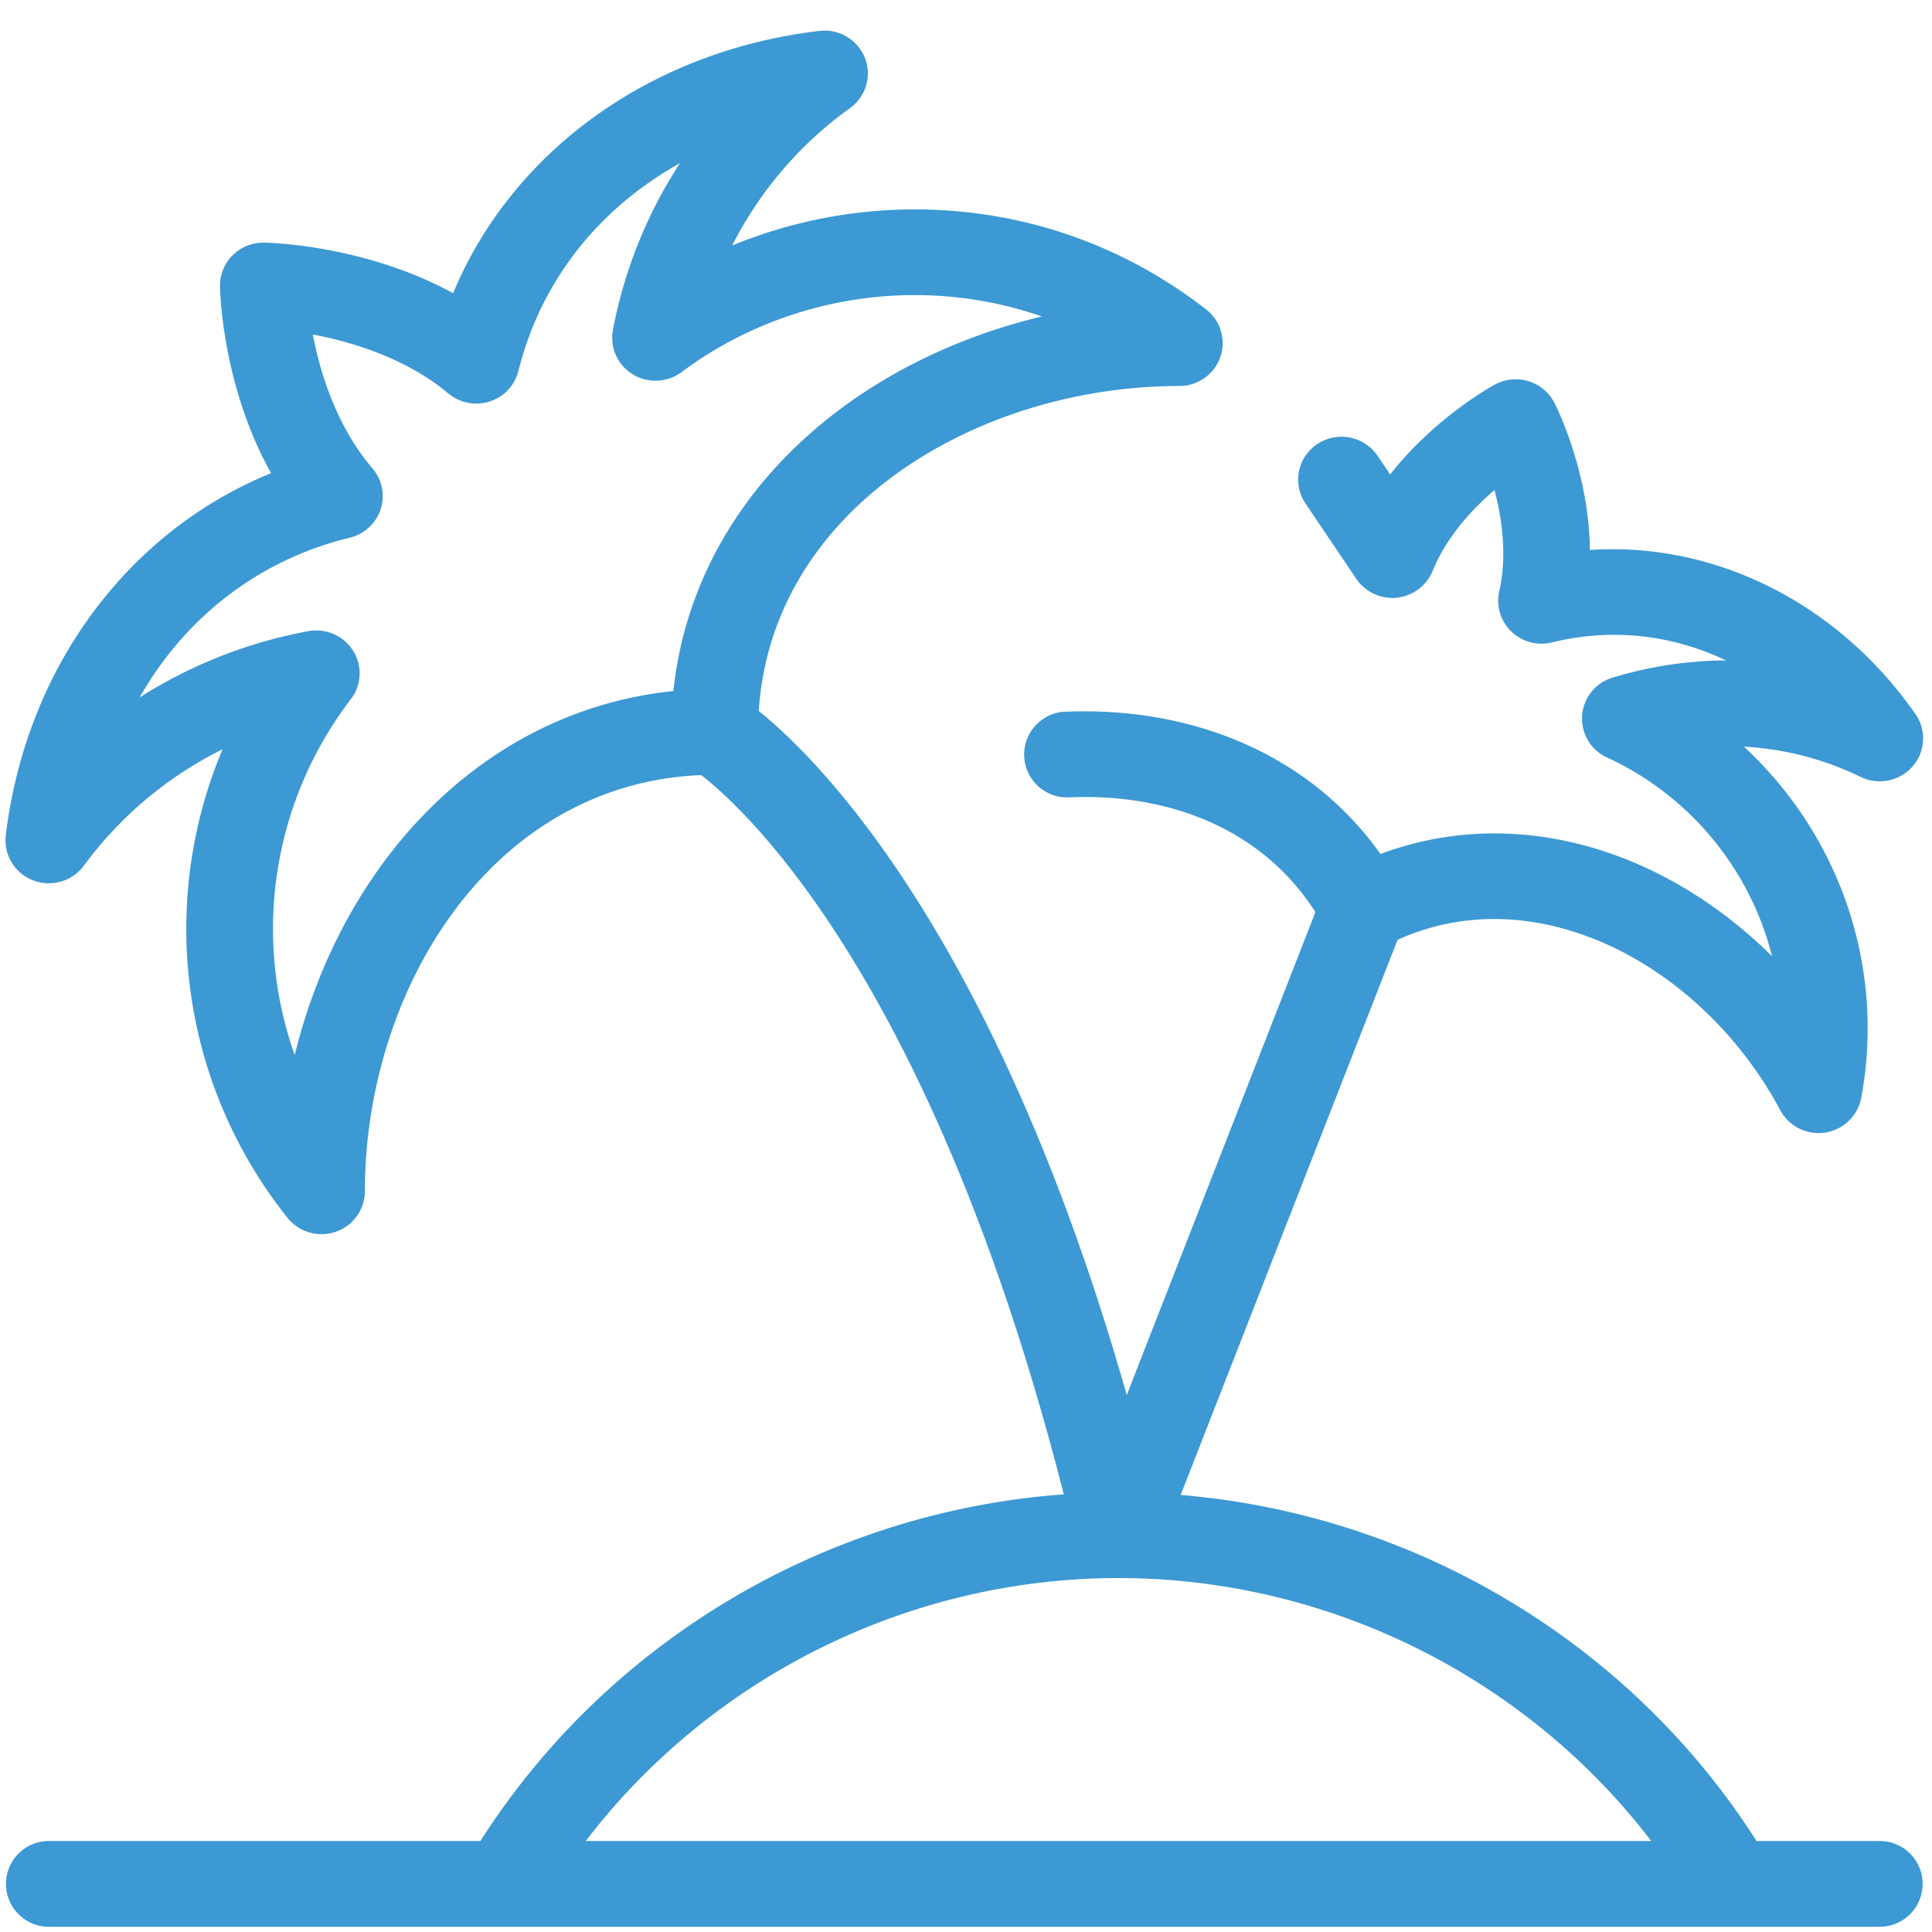 <svg xmlns="http://www.w3.org/2000/svg" viewBox="0 0 1500 1500"><defs><style>.cls-1{fill:none;}.cls-2{fill:#3C99D4;}</style></defs><g id="Layer_1" data-name="Layer 1"><rect class="cls-1" width="1500" height="1500"/></g><g id="Layer_2" data-name="Layer 2"><path class="cls-2" d="M1459.44,1429.36h-95.66c-98.13-154-265-253.57-447.11-268.66l168.42-431.1c62.58-27.9,121-14.47,159.84,2.45,56.3,24.54,106.32,71.88,137.23,129.89a33.78,33.78,0,0,0,62.9-9.5c19-102.31-17.27-204.59-91.12-272.73a236.21,236.21,0,0,1,90.65,23.48,33.92,33.92,0,0,0,40.35-8.14,33,33,0,0,0,2.2-40.66C1426.61,467.67,1331,420.58,1234.4,427c-.72-61.28-26.27-111.72-27.61-114.33a33.6,33.6,0,0,0-20-16.69,34.11,34.11,0,0,0-26.07,2.56c-2.44,1.32-46.52,25.44-81.4,69.83l-9.74-14.46a33.92,33.92,0,0,0-46.7-9.23,33.08,33.08,0,0,0-9.33,46.17L1053,449.39a33.85,33.85,0,0,0,59.25-6c10.86-26.68,30.75-48.11,48.06-62.93,5.8,21.94,10,50.77,3.69,78.78a33.06,33.06,0,0,0,9.37,31.05,34,34,0,0,0,31.63,8.47c46.28-11.39,93.12-6,135.06,14a306.22,306.22,0,0,0-88,13.35,33.17,33.17,0,0,0-4.37,62,232.7,232.7,0,0,1,128.15,154.35c-30.55-30.29-66-54.85-103.73-71.31-66.93-29.16-136.95-31.8-200.34-8.11-51.91-73.48-140.32-114.29-243.11-110.53A33.3,33.3,0,1,0,831.16,619c83.57-3.13,152,29.23,190.12,89.18L874.8,1083.13C773.13,726,636.17,590,589.1,552c10.34-158.3,171-252.31,326.51-252.31a33.63,33.63,0,0,0,31.81-22.39,33.06,33.06,0,0,0-11-37.06c-65.27-50.8-143.6-77.66-226.49-77.66a373,373,0,0,0-141.43,28A295.54,295.54,0,0,1,659.94,83.92a33.08,33.08,0,0,0,11.52-39.09A33.72,33.72,0,0,0,636.12,24C504.68,39.51,397.64,117.6,351.8,227.64,282.94,190,208.66,188.45,204.93,188.4a33.63,33.63,0,0,0-24.26,9.75,33.06,33.06,0,0,0-9.86,24c.05,3.68,1.57,77.12,39.68,145.21C99.2,412.69,20.24,518.54,4.5,648.52a33.22,33.22,0,0,0,21.12,34.94,33.88,33.88,0,0,0,39.52-11.39,297.37,297.37,0,0,1,107.62-90.3,359.56,359.56,0,0,0,50.42,363.71,33.81,33.81,0,0,0,26.47,12.7,34.17,34.17,0,0,0,11-1.83,33.32,33.32,0,0,0,22.65-31.46c0-155.67,97.47-316.49,261.16-323.1C578.6,628.3,724.14,761.1,825.92,1160.21c-184.4,13.43-353.74,113.55-452.92,269.15H37.93a33.29,33.29,0,1,0,0,66.58H1459.44a33.29,33.29,0,1,0,0-66.58ZM306.93,657.66c-36.71,45.73-63.47,101.7-78.12,161.5A293.26,293.26,0,0,1,272.4,542.84a33,33,0,0,0,1.77-37.61,33.74,33.74,0,0,0-28.61-15.76,34.82,34.82,0,0,0-6.24.57,368.92,368.92,0,0,0-130.89,51.44c35.39-62.22,92.47-106.8,163.09-124a33.53,33.53,0,0,0,24-22.07,33,33,0,0,0-6.35-31.79c-27.9-32.54-40.57-74.12-46.31-103.94C273.09,265.42,315.28,278,348,305.43a34,34,0,0,0,32.15,6.28A33.46,33.46,0,0,0,402.5,288C419.87,218.16,465,161.7,527.88,126.72a360.12,360.12,0,0,0-52,129.44,33.13,33.13,0,0,0,15.36,34.45,34,34,0,0,0,38-1.75c51.52-38.53,115.68-59.75,180.68-59.75a300.45,300.45,0,0,1,99,16.58c-60.58,14.47-117.28,41-163.61,77.31-71.09,55.79-113.81,130.71-122.49,213.53C439.12,545.11,363.35,587.36,306.93,657.66Zm147.85,771.7C552,1302.15,705.49,1225.2,868.39,1225.2s316.42,77,413.61,204.16Z"/></g></svg>